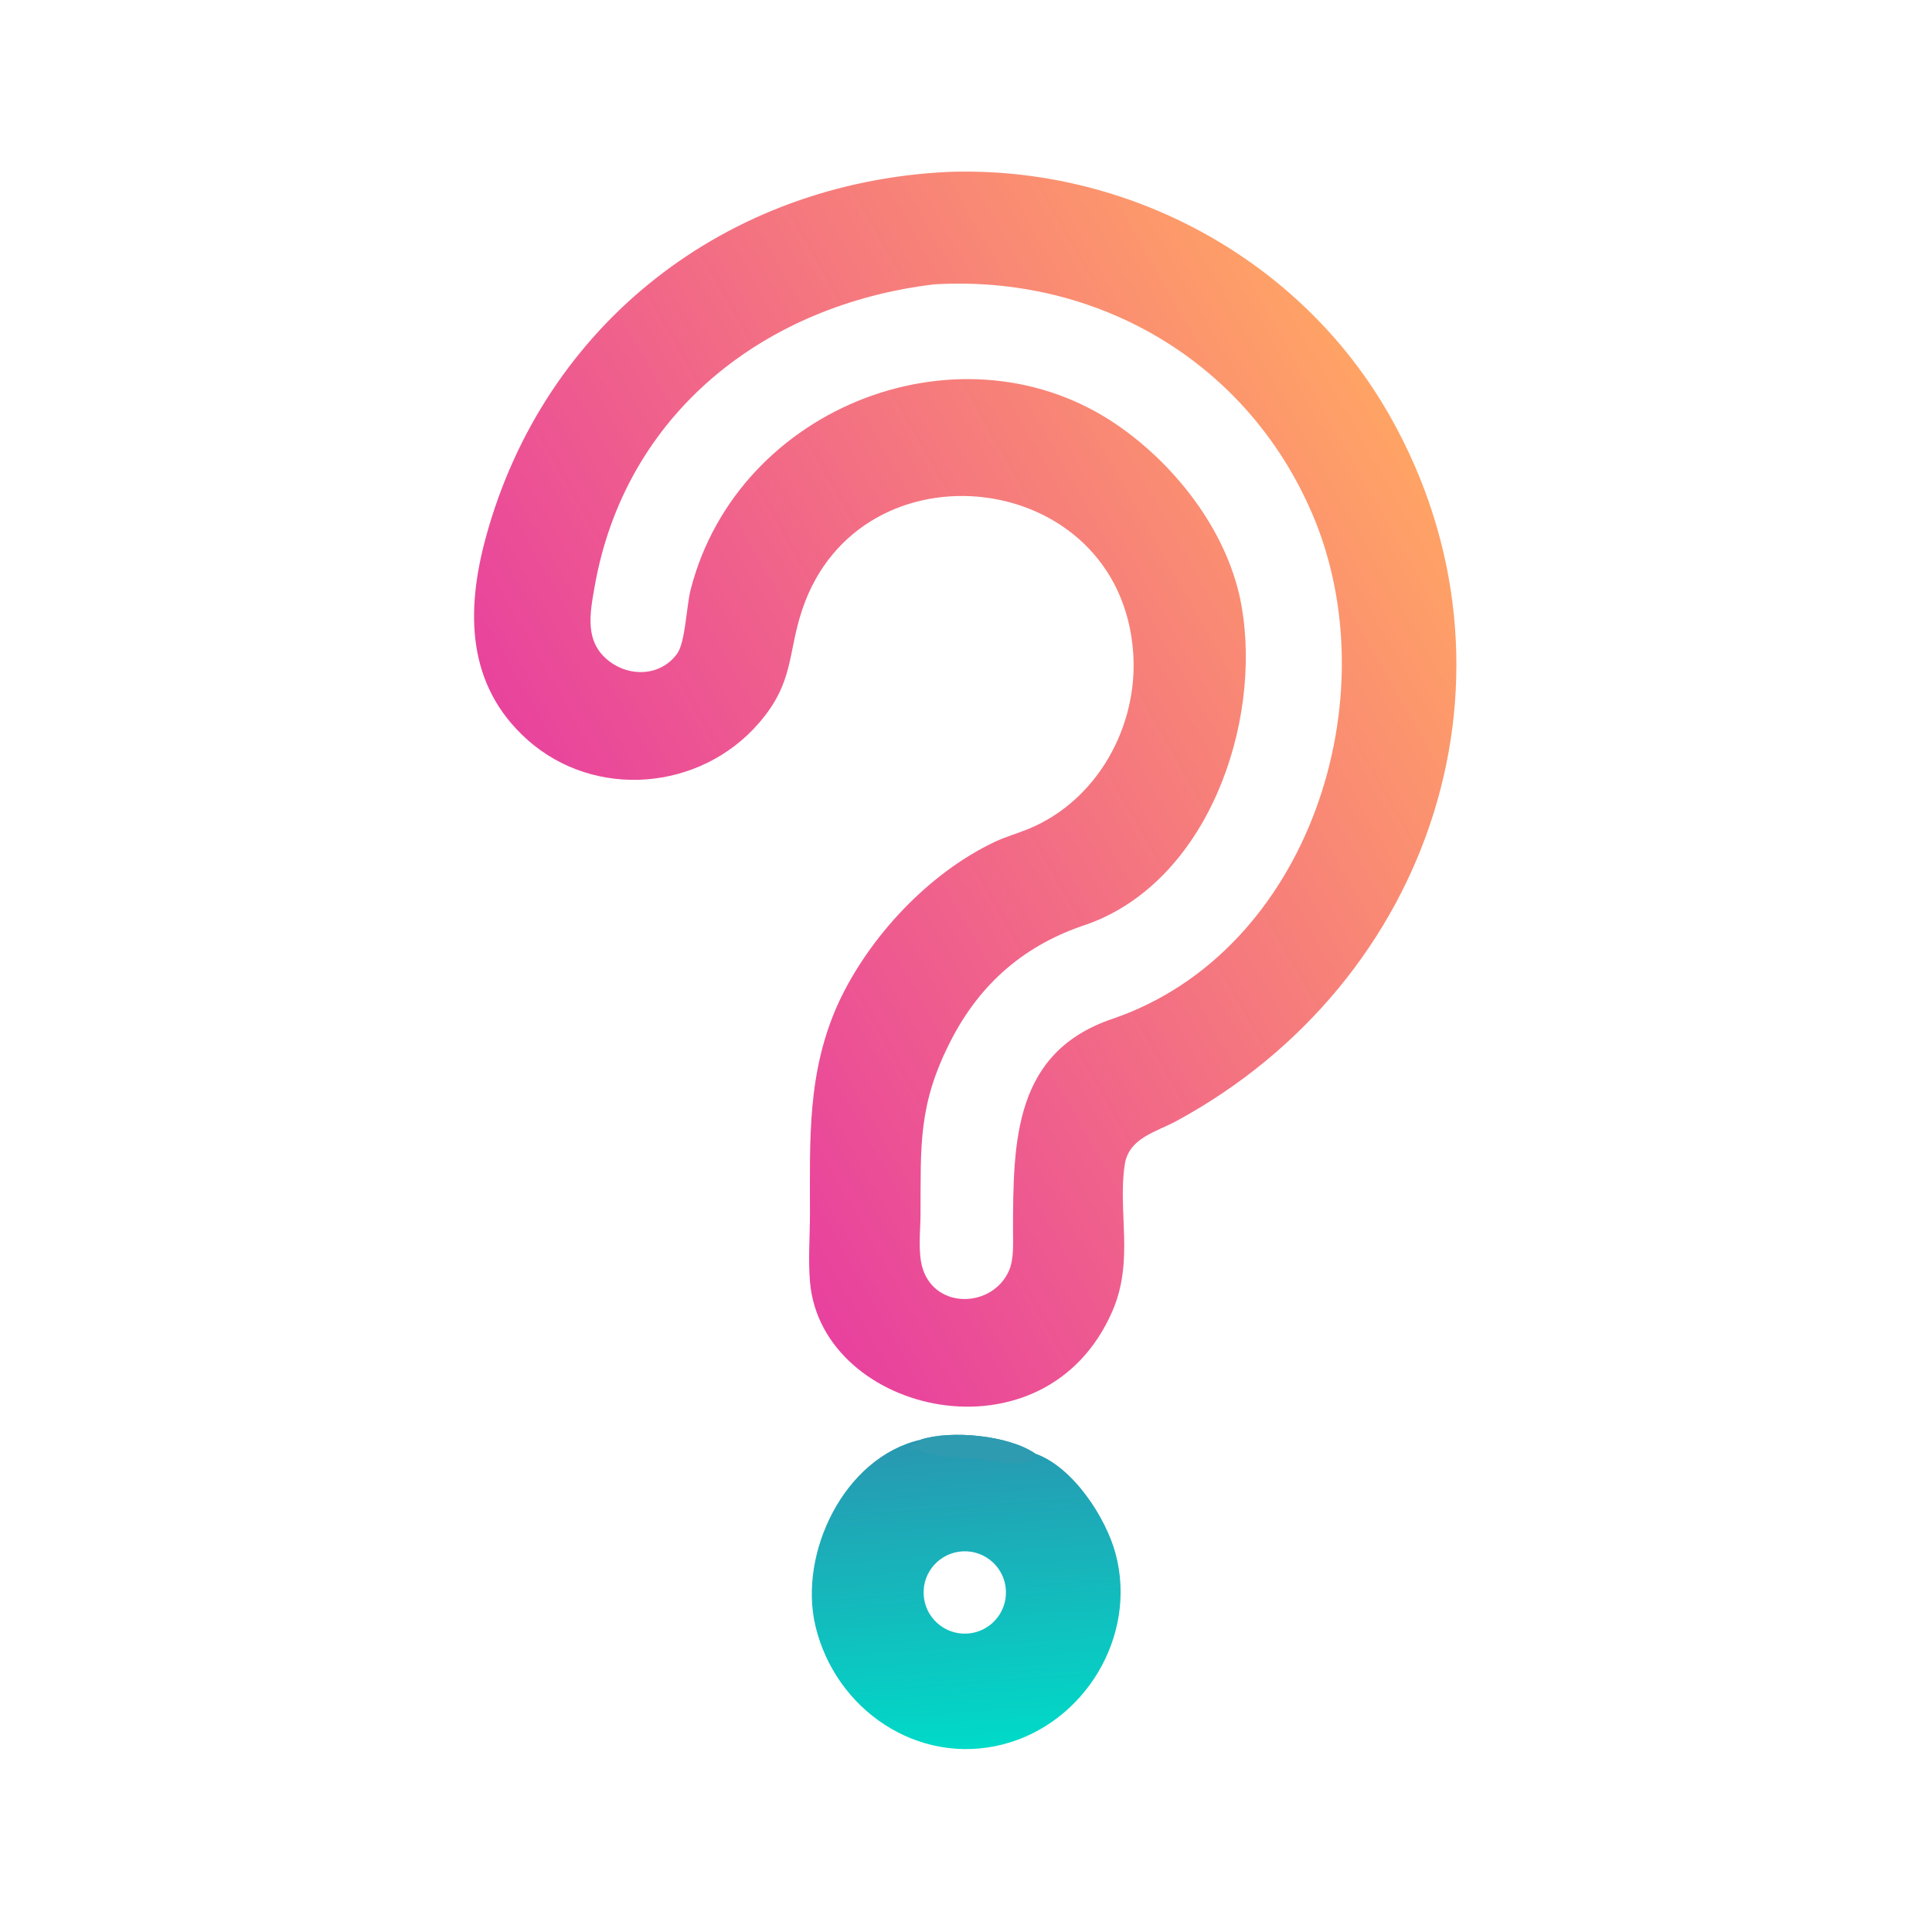 <?xml version="1.0" encoding="utf-8" ?><svg xmlns="http://www.w3.org/2000/svg" xmlns:xlink="http://www.w3.org/1999/xlink" width="60" height="60" viewBox="0 0 60 60"><defs><linearGradient id="gradient_0" gradientUnits="userSpaceOnUse" x1="380.405" y1="131.795" x2="164.095" y2="254.916"><stop offset="0" stop-color="#FFA365"/><stop offset="1" stop-color="#E8419E"/></linearGradient></defs><path fill="url(#gradient_0)" transform="matrix(0.117 0 0 0.117 -0 0)" d="M251.591 45.635C299.461 43.902 345.524 68.883 369.071 110.67C407.309 178.53 380.477 260.586 312.264 297.558C306.885 300.473 299.63 302.047 298.552 309.087C296.624 321.675 301.106 334.519 295.292 347.97C277.42 389.32 218.125 375.435 215.016 340.382C214.487 334.424 214.985 328.189 214.989 322.196C215.004 302.459 214.179 284.609 222.572 266.17C230.687 248.732 246.375 231.848 264.024 223.471C266.903 222.104 270.046 221.236 272.995 220.023C291.251 212.521 302.086 192.848 300.804 173.482C297.538 124.167 228.279 116.162 212.948 161.793C208.987 173.58 210.865 181.037 201.43 191.943C185.877 209.92 157.894 212.293 140.031 196.391C123.73 181.878 123.653 162.052 128.98 142.561C144.465 85.905 192.766 48.474 251.591 45.635ZM288.434 245.384C272.214 250.681 260.25 260.84 252.352 276.277C243.584 293.416 244.452 304.17 244.333 322.541C244.305 326.91 243.596 332.632 244.936 336.791C248.449 347.697 263.518 347.103 267.822 337.27C269.175 334.178 268.89 329.947 268.893 326.63C268.917 302.668 269.175 279.314 295.27 270.438C347.431 252.695 369.252 184.995 348.263 136.248C330.871 95.856 291.216 72.911 247.997 75.474C203.101 80.814 165.847 109.632 157.787 155.971C156.571 162.959 155.135 170.364 161.573 175.412C167.181 179.81 175.358 179.482 179.713 173.543C181.93 170.519 182.201 160.893 183.312 156.549C195.892 107.382 256.139 84.605 296.99 113.109C312.712 124.08 326.316 141.911 329.598 161.094C334.948 192.373 320.436 234.046 288.434 245.384Z"/><defs><linearGradient id="gradient_1" gradientUnits="userSpaceOnUse" x1="253.367" y1="382.611" x2="259.302" y2="463.533"><stop offset="0" stop-color="#2898B1"/><stop offset="1" stop-color="#00DAC8"/></linearGradient></defs><path fill="url(#gradient_1)" transform="matrix(0.117 0 0 0.117 -0 0)" d="M244.33 382.15C252.344 379.518 267.708 380.966 274.778 385.83C284.743 389.29 293.548 402.759 296.133 412.457C301.952 434.283 287.916 457.513 266.13 463.044C243.562 468.773 221.725 453.759 216.447 431.603C211.86 412.351 224.03 386.794 244.33 382.15ZM256.63 433.616C262.649 433.317 267.29 428.203 267.006 422.184C266.723 416.165 261.622 411.51 255.602 411.778C249.559 412.046 244.883 417.171 245.168 423.213C245.453 429.254 250.589 433.917 256.63 433.616Z"/><path fill="#2E9BB0" transform="matrix(0.117 0 0 0.117 -0 0)" d="M244.33 382.15C252.344 379.518 267.708 380.966 274.778 385.83L273.943 385.822L273.881 386.155C275.9 390.469 261.048 387.267 258.418 387.151C255.373 387.017 245.675 386.456 243.418 384.65C242.817 384.837 242.252 385.088 241.618 384.943C241.431 382.645 243.604 383.662 244.33 382.15Z"/></svg>